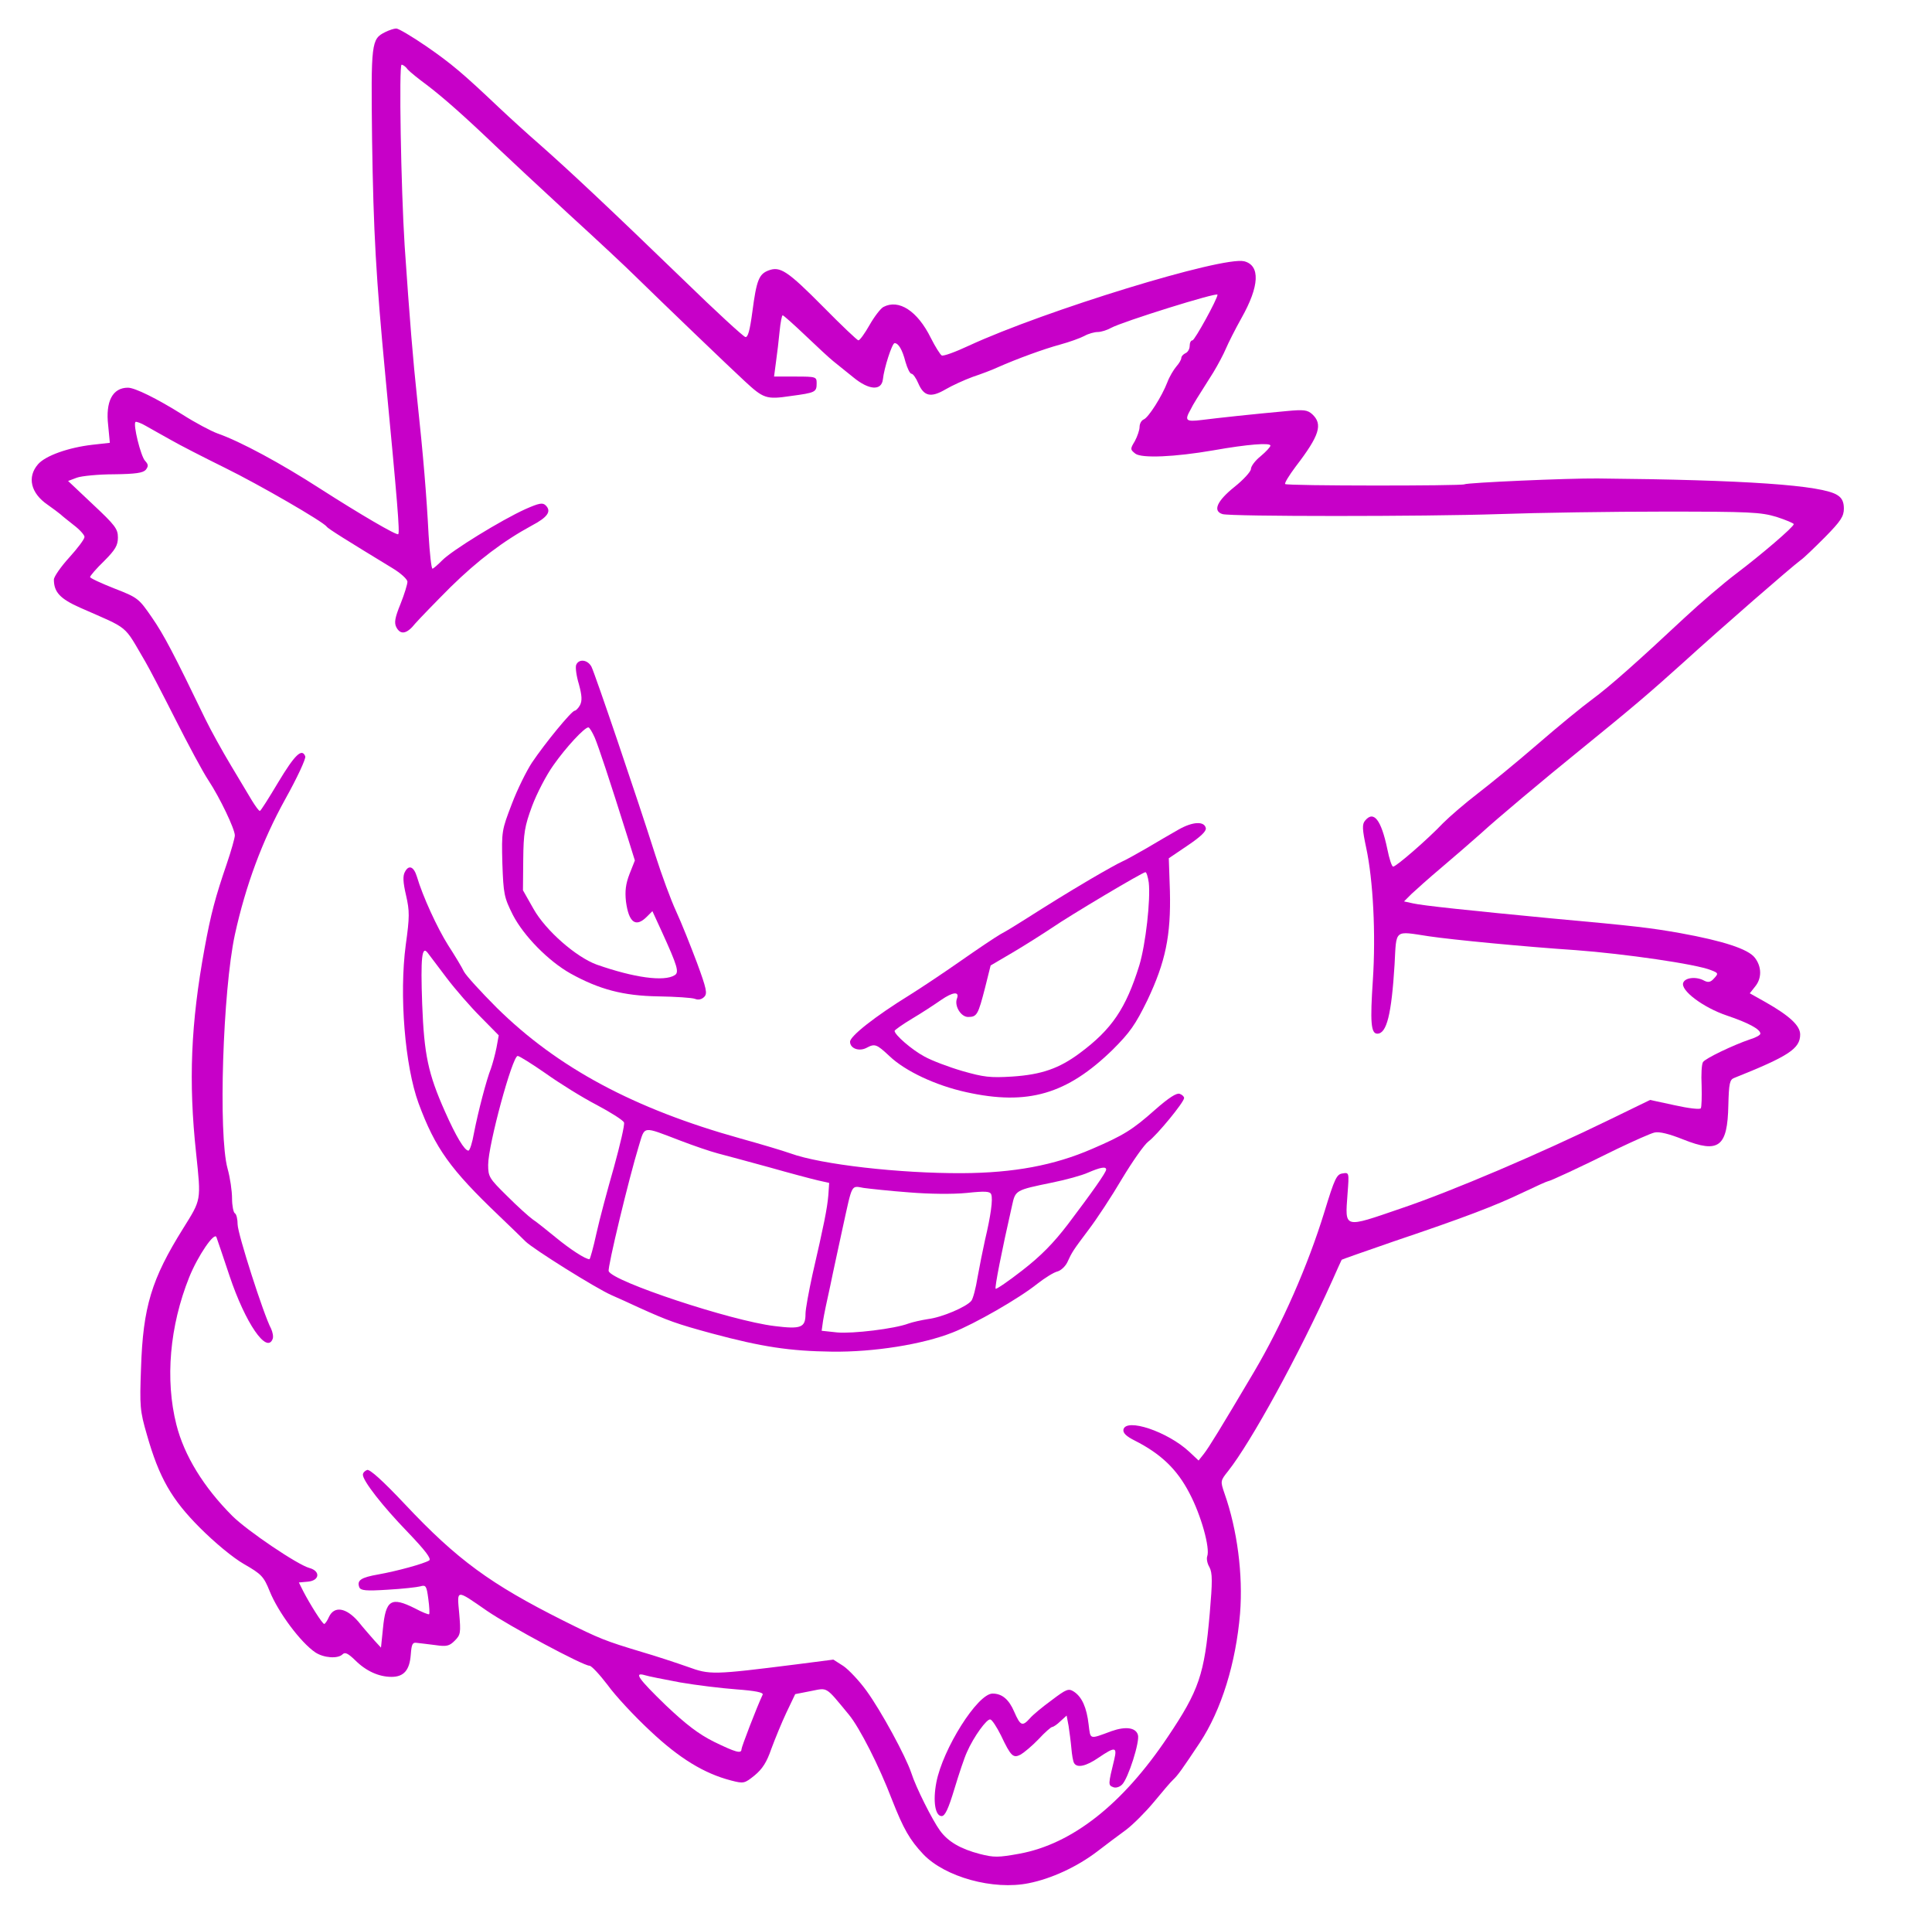 <?xml version="1.0" encoding="UTF-8" standalone="no"?>
<!DOCTYPE svg PUBLIC "-//W3C//DTD SVG 1.1//EN" "http://www.w3.org/Graphics/SVG/1.1/DTD/svg11.dtd">
<svg width="100%" height="100%" viewBox="0 0 719 717" version="1.1" xmlns="http://www.w3.org/2000/svg" xmlns:xlink="http://www.w3.org/1999/xlink" xml:space="preserve" xmlns:serif="http://www.serif.com/" style="fill-rule:evenodd;clip-rule:evenodd;stroke-linejoin:round;stroke-miterlimit:2;">
    <g transform="matrix(1.036,0,0,1.036,337.07,398.589)">
        <g id="line___pokemon_gengar_2014_by_darshan2good_d857a94-pre.svg" transform="matrix(1,0,0,1,-376,-531.5)">
            <g transform="matrix(0.1,0,0,-0.1,0,1063)">
                <path d="M1890,9047C1840,9022 1839,9010 1843,8660C1848,8327 1857,8168 1891,7810C1934,7359 1943,7250 1937,7244C1932,7238 1799,7316 1657,7407C1516,7498 1370,7577 1287,7606C1265,7614 1208,7644 1161,7674C1070,7731 991,7770 966,7770C911,7770 885,7721 895,7635L901,7572L838,7565C752,7555 670,7526 643,7495C603,7449 617,7391 677,7350C697,7336 718,7320 724,7315C730,7309 752,7292 772,7276C793,7260 810,7241 810,7234C810,7226 785,7193 755,7160C725,7127 700,7091 700,7081C700,7036 722,7012 794,6980C975,6900 948,6923 1029,6785C1042,6763 1090,6671 1136,6580C1182,6489 1235,6390 1255,6360C1296,6298 1350,6185 1350,6162C1350,6153 1337,6107 1321,6060C1280,5940 1264,5881 1241,5755C1192,5487 1183,5279 1211,5020C1229,4848 1230,4856 1164,4750C1051,4569 1020,4469 1013,4248C1008,4112 1009,4096 1034,4010C1078,3855 1123,3777 1225,3675C1278,3622 1343,3568 1383,3545C1446,3509 1454,3500 1475,3448C1506,3371 1587,3263 1639,3228C1669,3208 1720,3204 1737,3221C1746,3230 1757,3224 1782,3200C1821,3161 1867,3140 1913,3140C1957,3140 1978,3164 1982,3220C1985,3258 1988,3265 2005,3262C2016,3261 2046,3257 2071,3254C2111,3248 2121,3251 2140,3270C2161,3291 2162,3298 2156,3368C2148,3456 2143,3455 2256,3377C2338,3321 2601,3180 2624,3180C2631,3180 2660,3149 2689,3111C2717,3072 2786,2998 2842,2946C2947,2847 3036,2793 3132,2768C3178,2756 3181,2757 3217,2786C3245,2809 3261,2834 3277,2881C3290,2916 3314,2975 3331,3011L3363,3078L3419,3089C3481,3101 3470,3108 3556,3004C3594,2958 3665,2819 3711,2698C3752,2594 3774,2555 3823,2503C3901,2421 4075,2373 4202,2399C4283,2415 4376,2458 4448,2513C4479,2537 4526,2572 4552,2591C4577,2610 4622,2655 4651,2690C4681,2726 4711,2762 4720,2770C4738,2787 4752,2807 4816,2903C4894,3021 4946,3189 4961,3368C4972,3507 4951,3669 4905,3799C4890,3843 4890,3844 4918,3879C5001,3984 5171,4294 5293,4565C5310,4604 5325,4636 5326,4638C5326,4639 5412,4669 5516,4705C5768,4790 5878,4832 5978,4880C6024,4902 6064,4920 6067,4920C6074,4920 6178,4968 6315,5036C6376,5065 6436,5092 6450,5095C6467,5099 6503,5090 6553,5070C6681,5019 6712,5043 6715,5193C6717,5272 6720,5285 6736,5291C6931,5369 6973,5396 6973,5447C6973,5479 6935,5514 6849,5563L6792,5595L6811,5619C6836,5649 6835,5691 6810,5723C6786,5754 6697,5783 6543,5811C6435,5830 6388,5836 6080,5864C5788,5892 5616,5910 5582,5918L5550,5925L5577,5952C5593,5967 5641,6010 5685,6047C5729,6084 5792,6139 5826,6169C5879,6218 6053,6364 6184,6470C6375,6625 6431,6673 6551,6781C6694,6911 6939,7124 6974,7150C6986,7158 7025,7196 7063,7234C7119,7291 7130,7308 7130,7336C7130,7360 7123,7374 7107,7384C7053,7420 6776,7439 6245,7444C6139,7445 5777,7429 5767,7423C5756,7417 5129,7417 5123,7424C5120,7427 5137,7455 5161,7487C5247,7599 5259,7639 5220,7675C5203,7690 5190,7692 5128,7686C5007,7675 4878,7661 4823,7654C4766,7647 4761,7652 4783,7691C4795,7715 4802,7725 4865,7825C4882,7853 4902,7891 4910,7910C4918,7929 4943,7979 4966,8020C5031,8135 5034,8209 4976,8224C4898,8243 4260,8047 3987,7921C3938,7898 3894,7882 3889,7886C3884,7889 3866,7917 3850,7949C3802,8046 3735,8089 3680,8060C3670,8055 3647,8025 3630,7995C3613,7965 3595,7940 3590,7940C3586,7940 3529,7994 3464,8060C3335,8190 3309,8207 3267,8191C3233,8178 3224,8157 3209,8042C3200,7975 3193,7950 3184,7952C3176,7954 3077,8045 2963,8156C2691,8419 2552,8549 2449,8640C2403,8680 2336,8741 2300,8775C2168,8900 2129,8933 2038,8996C1987,9031 1938,9060 1930,9060C1922,9060 1904,9054 1890,9047ZM1971,8913C1979,8904 2010,8879 2040,8857C2099,8812 2174,8746 2290,8635C2331,8596 2448,8487 2550,8393C2652,8300 2760,8199 2790,8169C2883,8078 3134,7837 3181,7794C3249,7731 3259,7727 3346,7740C3436,7752 3440,7754 3440,7786C3440,7809 3438,7810 3364,7810L3287,7810L3294,7863C3298,7891 3304,7941 3307,7973C3310,8004 3315,8030 3318,8030C3321,8030 3358,7997 3399,7958C3441,7918 3486,7876 3500,7865C3514,7854 3546,7828 3572,7807C3628,7761 3673,7758 3678,7800C3682,7840 3711,7930 3720,7930C3734,7930 3748,7906 3759,7863C3766,7839 3775,7820 3781,7820C3786,7820 3797,7805 3805,7786C3825,7739 3850,7733 3903,7764C3927,7778 3971,7798 4001,7809C4031,7819 4071,7834 4090,7843C4160,7874 4256,7909 4315,7925C4348,7934 4387,7948 4402,7956C4416,7964 4438,7970 4450,7970C4462,7970 4484,7977 4498,7985C4538,8007 4880,8114 4880,8104C4880,8089 4798,7940 4790,7940C4784,7940 4780,7931 4780,7920C4780,7909 4773,7897 4765,7894C4757,7890 4750,7883 4750,7877C4750,7871 4742,7857 4732,7846C4722,7834 4707,7809 4700,7790C4680,7738 4632,7663 4615,7656C4607,7653 4600,7641 4600,7629C4600,7618 4592,7595 4583,7578C4566,7550 4566,7548 4585,7533C4608,7516 4726,7521 4865,7545C4989,7567 5070,7573 5070,7562C5070,7557 5054,7540 5035,7524C5016,7509 5000,7488 5000,7478C5000,7469 4973,7439 4940,7413C4878,7363 4862,7327 4898,7316C4928,7307 5623,7307 5890,7316C6030,7321 6298,7325 6485,7325C6793,7325 6831,7323 6888,7306C6922,7295 6950,7283 6950,7280C6950,7270 6833,7170 6743,7102C6698,7068 6615,6997 6558,6944C6390,6787 6289,6697 6225,6650C6192,6626 6104,6554 6029,6489C5954,6424 5857,6345 5814,6312C5771,6279 5715,6231 5690,6206C5635,6148 5522,6050 5511,6050C5506,6050 5497,6078 5490,6113C5468,6218 5441,6253 5410,6215C5399,6202 5400,6184 5414,6118C5439,6002 5449,5808 5438,5642C5428,5492 5431,5450 5454,5450C5488,5450 5505,5520 5516,5698C5523,5827 5513,5819 5638,5800C5725,5787 5987,5762 6167,5750C6341,5737 6600,5700 6653,5678C6679,5668 6680,5666 6664,5649C6652,5635 6643,5633 6629,5640C6601,5656 6560,5652 6553,5633C6542,5606 6624,5544 6710,5515C6787,5489 6830,5466 6830,5450C6830,5445 6814,5436 6794,5430C6732,5409 6632,5361 6624,5348C6619,5341 6617,5303 6619,5263C6620,5223 6619,5186 6616,5182C6613,5177 6571,5182 6522,5193L6434,5212L6290,5142C6040,5020 5722,4884 5538,4822C5331,4751 5338,4749 5347,4874C5353,4952 5353,4952 5329,4948C5308,4945 5301,4931 5264,4810C5205,4618 5112,4406 5011,4235C4889,4029 4849,3964 4831,3941L4812,3917L4779,3948C4701,4021 4551,4071 4542,4028C4540,4016 4552,4004 4582,3989C4677,3941 4735,3885 4779,3800C4821,3721 4854,3602 4843,3573C4840,3565 4843,3547 4851,3534C4862,3513 4862,3483 4852,3367C4833,3149 4814,3092 4701,2924C4539,2682 4358,2540 4169,2505C4092,2491 4077,2491 4026,2504C3957,2522 3912,2548 3883,2588C3856,2625 3796,2744 3780,2795C3760,2855 3672,3017 3619,3090C3593,3126 3555,3166 3536,3179L3500,3202L3368,3185C3066,3147 3057,3147 2977,3176C2937,3190 2862,3215 2810,3230C2681,3269 2662,3276 2530,3342C2269,3473 2149,3560 1961,3760C1881,3845 1834,3887 1825,3883C1817,3880 1810,3873 1810,3866C1810,3844 1880,3754 1970,3661C2035,3593 2057,3564 2048,3558C2028,3546 1933,3520 1866,3508C1803,3497 1788,3487 1797,3462C1802,3450 1820,3448 1899,3453C1952,3456 2005,3462 2016,3465C2036,3471 2039,3467 2045,3420C2049,3392 2050,3367 2048,3365C2046,3363 2023,3372 1997,3386C1911,3429 1892,3417 1882,3313L1875,3245L1852,3270C1840,3284 1813,3314 1794,3338C1750,3389 1707,3396 1688,3355C1682,3341 1674,3330 1671,3330C1664,3331 1621,3399 1596,3447L1580,3479L1613,3482C1655,3486 1658,3520 1618,3531C1576,3542 1394,3665 1341,3718C1238,3821 1168,3935 1140,4046C1099,4208 1116,4400 1186,4575C1217,4652 1277,4740 1284,4719C1287,4711 1308,4649 1331,4580C1388,4410 1465,4298 1486,4354C1489,4362 1486,4378 1480,4391C1454,4439 1360,4732 1360,4765C1360,4783 1356,4802 1350,4805C1345,4808 1340,4832 1340,4858C1340,4885 1333,4933 1324,4965C1290,5088 1307,5605 1350,5805C1389,5983 1449,6144 1531,6292C1574,6369 1606,6438 1603,6446C1591,6477 1565,6451 1506,6353C1472,6296 1443,6250 1440,6250C1436,6250 1424,6267 1411,6288C1399,6308 1364,6366 1335,6415C1305,6465 1264,6539 1244,6580C1131,6814 1095,6883 1052,6945C1005,7013 1002,7016 917,7049C869,7068 830,7086 830,7090C830,7094 852,7120 880,7147C921,7188 930,7204 930,7232C930,7263 920,7276 840,7351L751,7435L783,7447C800,7453 861,7459 916,7459C994,7460 1020,7464 1030,7475C1040,7488 1040,7494 1027,7508C1012,7525 984,7637 993,7647C996,7649 1013,7643 1030,7633C1048,7623 1088,7600 1119,7583C1150,7565 1238,7520 1315,7482C1439,7421 1667,7289 1680,7271C1684,7264 1755,7220 1916,7122C1946,7104 1970,7082 1970,7073C1970,7064 1959,7028 1945,6993C1925,6944 1922,6926 1930,6910C1945,6881 1968,6885 1998,6923C2013,6940 2070,6999 2125,7054C2223,7150 2314,7219 2417,7275C2474,7305 2488,7326 2467,7347C2456,7358 2444,7356 2394,7334C2306,7294 2129,7185 2095,7150C2079,7134 2063,7120 2060,7120C2056,7120 2050,7175 2046,7242C2039,7378 2027,7526 2005,7730C1990,7870 1978,8016 1960,8280C1947,8484 1939,8930 1949,8930C1954,8930 1964,8923 1971,8913ZM2950,3120C3008,3110 3099,3099 3153,3095C3220,3090 3250,3084 3246,3076C3224,3029 3170,2888 3170,2880C3170,2863 3149,2869 3071,2907C3015,2935 2971,2969 2898,3038C2799,3134 2782,3158 2823,3146C2835,3142 2892,3131 2950,3120Z" style="fill:rgb(199,0,200);fill-rule:nonzero;"/>
                <path d="M2576,6774C2573,6765 2577,6734 2586,6705C2597,6664 2598,6646 2590,6630C2584,6619 2575,6610 2571,6610C2560,6610 2464,6493 2417,6423C2398,6394 2365,6328 2345,6275C2309,6181 2308,6178 2311,6062C2315,5951 2317,5940 2349,5876C2388,5801 2476,5711 2556,5666C2659,5609 2745,5586 2870,5584C2933,5583 2993,5579 3003,5575C3015,5570 3027,5573 3036,5582C3048,5594 3045,5610 3010,5705C2987,5766 2954,5849 2935,5890C2916,5931 2883,6021 2861,6090C2795,6298 2643,6745 2631,6768C2617,6794 2585,6797 2576,6774ZM2643,6513C2657,6479 2693,6372 2763,6149L2787,6072L2768,6024C2754,5988 2751,5962 2755,5925C2765,5849 2790,5830 2830,5870L2850,5890L2884,5816C2940,5693 2947,5670 2930,5660C2892,5636 2784,5651 2650,5698C2576,5725 2467,5820 2423,5898L2385,5965L2386,6075C2387,6171 2391,6195 2418,6268C2435,6313 2469,6379 2495,6415C2540,6479 2606,6550 2620,6550C2624,6550 2634,6533 2643,6513Z" style="fill:rgb(199,0,200);fill-rule:nonzero;"/>
                <path d="M4740,6183C4715,6169 4664,6139 4625,6116C4587,6094 4547,6072 4537,6068C4527,6064 4475,6035 4422,6004C4331,5950 4289,5924 4180,5855C4155,5839 4119,5817 4100,5807C4081,5796 4017,5753 3957,5711C3897,5669 3816,5615 3776,5590C3648,5511 3560,5441 3560,5421C3560,5397 3592,5385 3619,5399C3649,5415 3655,5413 3702,5369C3759,5315 3868,5264 3977,5240C4198,5191 4339,5232 4504,5393C4565,5454 4585,5482 4628,5570C4693,5707 4713,5802 4709,5962L4705,6080L4773,6126C4819,6157 4840,6177 4838,6188C4833,6214 4791,6212 4740,6183ZM4633,5993C4640,5932 4622,5771 4599,5695C4551,5541 4501,5466 4385,5380C4311,5325 4248,5303 4143,5296C4063,5291 4040,5294 3963,5316C3915,5330 3854,5353 3827,5368C3782,5392 3720,5446 3720,5460C3720,5463 3748,5483 3783,5504C3817,5524 3864,5555 3887,5571C3929,5600 3954,5603 3944,5576C3934,5550 3958,5510 3984,5510C4016,5510 4020,5518 4045,5615L4065,5695L4145,5742C4189,5768 4252,5808 4285,5830C4352,5876 4611,6030 4621,6030C4625,6030 4630,6013 4633,5993Z" style="fill:rgb(199,0,200);fill-rule:nonzero;"/>
                <path d="M1961,6031C1953,6017 1954,5994 1965,5947C1978,5890 1978,5870 1964,5769C1940,5589 1961,5334 2010,5200C2070,5038 2124,4963 2299,4796C2340,4757 2383,4715 2394,4704C2421,4677 2648,4535 2703,4511C2726,4501 2770,4481 2800,4467C2906,4419 2936,4408 3065,4373C3244,4325 3343,4310 3495,4308C3645,4306 3821,4334 3929,4377C4008,4408 4167,4499 4233,4552C4260,4573 4292,4593 4305,4596C4317,4599 4333,4614 4340,4628C4358,4667 4360,4670 4417,4746C4446,4784 4500,4866 4537,4929C4575,4992 4617,5052 4632,5063C4662,5085 4760,5204 4760,5219C4760,5224 4753,5231 4744,5234C4733,5238 4705,5220 4656,5177C4575,5105 4543,5085 4429,5036C4293,4977 4148,4950 3963,4949C3738,4948 3456,4980 3346,5020C3318,5030 3237,5054 3165,5074C2785,5180 2510,5327 2291,5543C2235,5599 2181,5658 2173,5673C2166,5688 2140,5731 2116,5768C2077,5830 2025,5943 2004,6014C1993,6050 1975,6058 1961,6031ZM2111,5650C2142,5609 2197,5546 2233,5510L2298,5444L2290,5400C2285,5375 2276,5342 2270,5325C2254,5285 2224,5170 2209,5093C2203,5058 2194,5030 2189,5030C2175,5030 2144,5082 2105,5170C2044,5307 2030,5375 2023,5556C2017,5725 2022,5768 2043,5740C2050,5731 2080,5691 2111,5650ZM2467,5307C2516,5272 2598,5221 2650,5194C2701,5167 2745,5139 2748,5131C2751,5123 2734,5051 2712,4971C2689,4891 2660,4783 2649,4733C2638,4682 2626,4640 2624,4640C2609,4640 2554,4676 2503,4718C2471,4744 2434,4774 2420,4783C2406,4793 2365,4830 2328,4867C2264,4930 2260,4936 2260,4979C2260,5050 2347,5370 2366,5370C2372,5370 2418,5341 2467,5307ZM2950,5066C2997,5048 3058,5027 3085,5020C3113,5013 3196,4990 3270,4970C3344,4949 3423,4928 3445,4923L3485,4914L3482,4870C3478,4822 3466,4763 3425,4585C3412,4525 3400,4461 3400,4444C3400,4394 3384,4388 3288,4400C3132,4419 2707,4560 2693,4597C2688,4609 2766,4932 2801,5046C2824,5120 2811,5119 2950,5066ZM4480,4962C4480,4952 4430,4881 4343,4766C4291,4698 4246,4652 4179,4600C4129,4561 4085,4531 4083,4534C4079,4538 4104,4666 4142,4833C4154,4888 4154,4888 4285,4915C4335,4925 4393,4941 4415,4951C4459,4970 4480,4974 4480,4962ZM3772,4880C3845,4874 3929,4873 3979,4878C4045,4885 4063,4884 4067,4873C4074,4856 4065,4794 4045,4710C4037,4674 4025,4614 4018,4575C4012,4537 4002,4499 3996,4491C3979,4469 3890,4431 3840,4425C3815,4421 3784,4414 3770,4409C3720,4390 3569,4372 3514,4377L3458,4383L3463,4419C3466,4439 3478,4496 3489,4545C3499,4595 3520,4689 3534,4755C3569,4914 3563,4904 3609,4896C3631,4893 3704,4885 3772,4880Z" style="fill:rgb(199,0,200);fill-rule:nonzero;"/>
                <path d="M4284,3056C4251,3032 4216,3003 4206,2991C4179,2961 4172,2964 4150,3014C4131,3059 4106,3080 4072,3080C4018,3080 3893,2881 3870,2761C3857,2693 3866,2640 3889,2640C3901,2640 3913,2665 3935,2738C3951,2791 3971,2851 3980,2870C4004,2925 4052,2991 4064,2987C4070,2986 4087,2960 4102,2930C4138,2854 4146,2847 4173,2861C4185,2868 4214,2892 4237,2916C4259,2940 4282,2960 4286,2960C4290,2960 4304,2969 4316,2981L4338,3001L4345,2964C4348,2944 4353,2907 4355,2884C4357,2860 4361,2836 4365,2830C4376,2812 4408,2819 4453,2850C4512,2890 4520,2889 4509,2843C4487,2753 4487,2751 4505,2744C4514,2740 4528,2744 4537,2753C4559,2774 4602,2909 4594,2932C4586,2958 4550,2963 4499,2945C4418,2915 4424,2914 4417,2969C4410,3030 4393,3068 4364,3087C4345,3099 4338,3097 4284,3056Z" style="fill:rgb(199,0,200);fill-rule:nonzero;"/>
            </g>
        </g>
    </g>
</svg>
